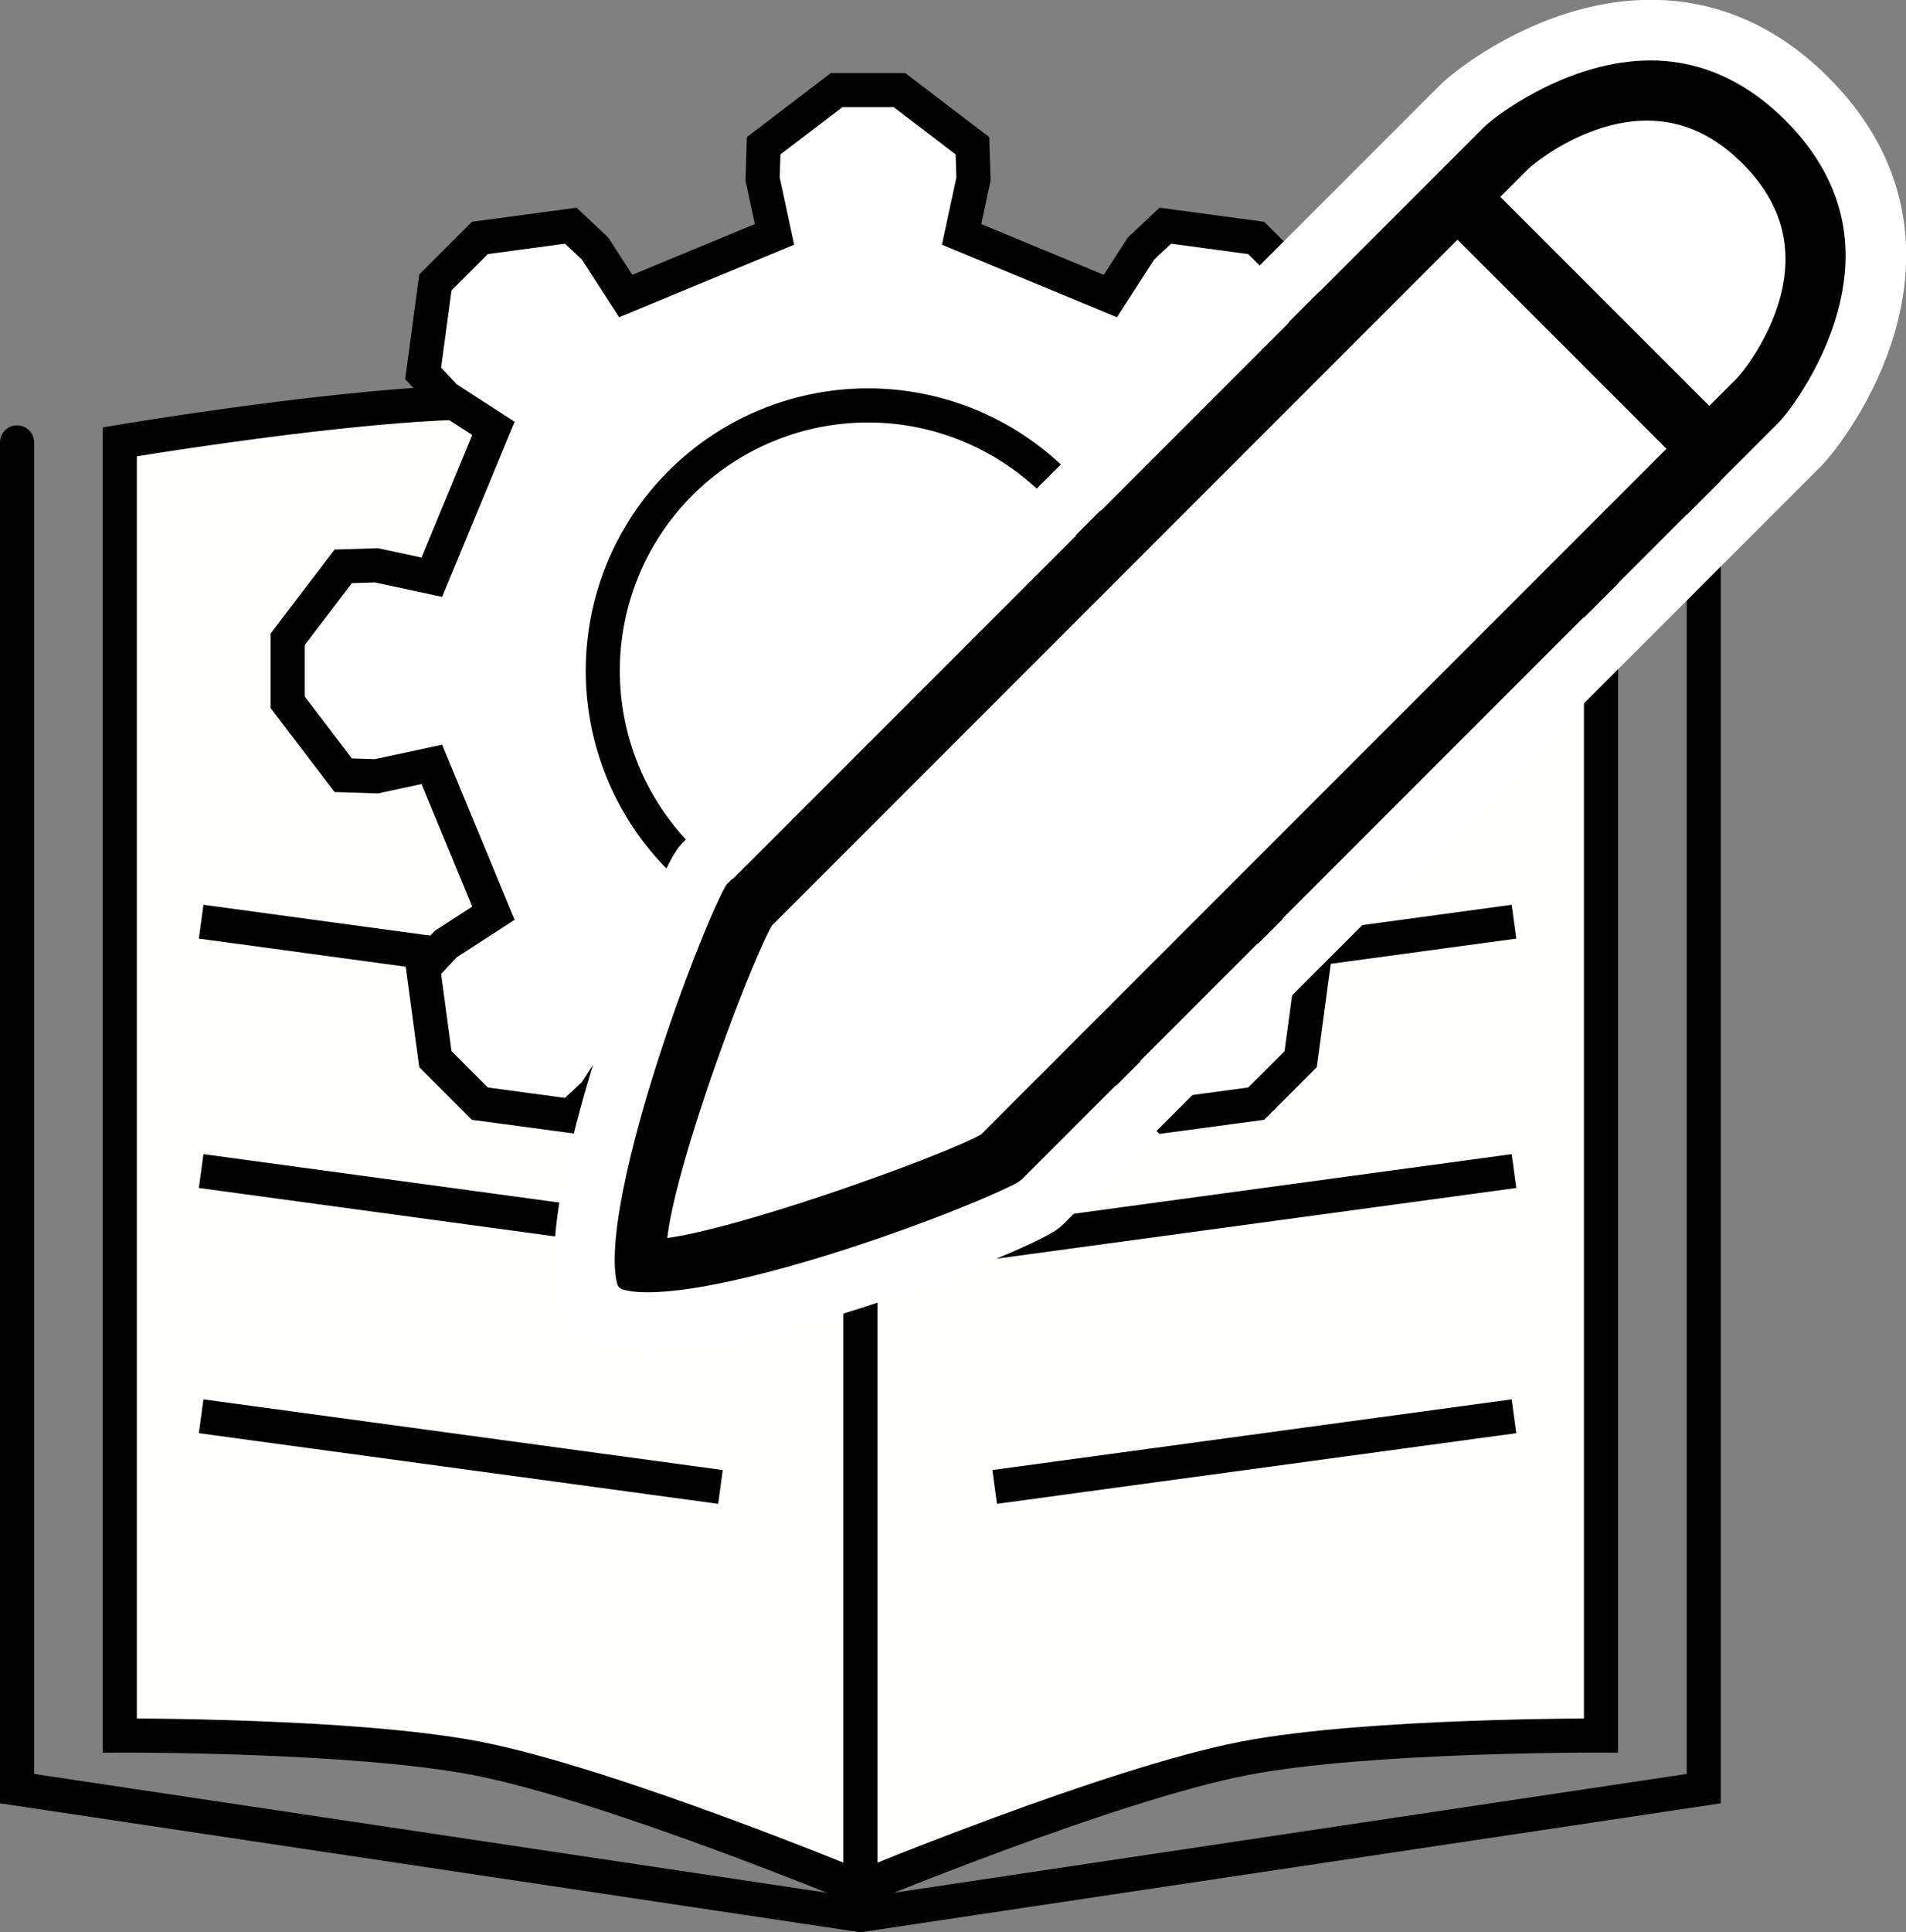 <?xml version="1.0" encoding="UTF-8" standalone="no"?>
<!-- Created with Inkscape (http://www.inkscape.org/) -->

<svg
   width="111.773mm"
   height="113.264mm"
   viewBox="0 0 111.773 113.264"
   version="1.1"
   id="svg5"
   sodipodi:docname="EditGuide.svg"
   inkscape:version="1.1 (c68e22c387, 2021-05-23)"
   xmlns:inkscape="http://www.inkscape.org/namespaces/inkscape"
   xmlns:sodipodi="http://sodipodi.sourceforge.net/DTD/sodipodi-0.dtd"
   xmlns="http://www.w3.org/2000/svg"
   xmlns:svg="http://www.w3.org/2000/svg">
  <rect x="0" y="0" width="111.773" height="113.264" fill="#808080" stroke="none"/>
  <sodipodi:namedview
     id="namedview7"
     pagecolor="#ffffff"
     bordercolor="#666666"
     borderopacity="1.0"
     inkscape:pageshadow="2"
     inkscape:pageopacity="0.0"
     inkscape:pagecheckerboard="0"
     inkscape:document-units="mm"
     showgrid="false"
     inkscape:zoom="1.4061537"
     inkscape:cx="217.25932"
     inkscape:cy="172.81183"
     inkscape:window-width="1482"
     inkscape:window-height="1080"
     inkscape:window-x="4150"
     inkscape:window-y="311"
     inkscape:window-maximized="0"
     inkscape:current-layer="layer1" />
  <defs
     id="defs2" />
  <g
     inkscape:label="Layer 1"
     inkscape:groupmode="layer"
     id="layer1"
     transform="translate(-53.741,-93.615)">
    <path
       id="rect846-0"
       style="fill:none;fill-opacity:1;stroke:#000000;stroke-width:2;stroke-linecap:round;stroke-miterlimit:4;stroke-dasharray:none"
       d="M 153.654,119.547 V 198.46 L 104.197,205.868 54.741,198.46 V 119.547"
       sodipodi:nodetypes="ccccc" />
    <path
       id="rect846"
       style="fill:#fffffe;fill-opacity:1;stroke:#000000;stroke-width:2;stroke-linecap:round;stroke-miterlimit:4;stroke-dasharray:none"
       d="m 104.197,119.514 c 0,0 14.79,-2.314 22.245,-2.314 7.455,0 21.186,2.314 21.186,2.314 v 75.833 c 0,0 -13.739,-0.057 -20.943,1.342 -7.824,1.519 -22.488,7.592 -22.488,7.592"
       sodipodi:nodetypes="csccsc" />
    <path
       id="path3622"
       style="fill:#fffffe;fill-opacity:1;stroke:#000000;stroke-width:2;stroke-linecap:round;stroke-miterlimit:4;stroke-dasharray:none"
       d="m 104.197,119.514 c 0,0 -14.79,-2.314 -22.245,-2.314 -7.455,0 -21.186,2.314 -21.186,2.314 v 75.833 c 0,0 13.739,-0.057 20.943,1.342 7.824,1.519 22.488,7.592 22.488,7.592"
       sodipodi:nodetypes="csccsc" />
    <path
       style="fill:none;stroke:#000000;stroke-width:2;stroke-linecap:butt;stroke-linejoin:miter;stroke-miterlimit:4;stroke-dasharray:none;stroke-opacity:1"
       d="m 104.197,119.514 v 86.354"
       id="path4900" />
    <path
       style="fill:none;stroke:#000000;stroke-width:2;stroke-linecap:butt;stroke-linejoin:miter;stroke-miterlimit:4;stroke-dasharray:none;stroke-opacity:1"
       d="m 95.991,151.783 -30.454,-4.142"
       id="path5015" />
    <path
       style="fill:none;stroke:#000000;stroke-width:2;stroke-linecap:butt;stroke-linejoin:miter;stroke-miterlimit:4;stroke-dasharray:none;stroke-opacity:1"
       d="m 95.991,166.401 -30.454,-4.142"
       id="path5097" />
    <path
       style="fill:none;stroke:#000000;stroke-width:2;stroke-linecap:butt;stroke-linejoin:miter;stroke-miterlimit:4;stroke-dasharray:none;stroke-opacity:1"
       d="m 95.991,180.775 -30.454,-4.142"
       id="path5099" />
    <path
       style="fill:none;stroke:#000000;stroke-width:2;stroke-linecap:butt;stroke-linejoin:miter;stroke-miterlimit:4;stroke-dasharray:none;stroke-opacity:1"
       d="m 112.071,151.783 30.454,-4.142"
       id="path5467" />
    <path
       style="fill:none;stroke:#000000;stroke-width:2;stroke-linecap:butt;stroke-linejoin:miter;stroke-miterlimit:4;stroke-dasharray:none;stroke-opacity:1"
       d="m 112.071,166.401 30.454,-4.142"
       id="path5469" />
    <path
       style="fill:none;stroke:#000000;stroke-width:2;stroke-linecap:butt;stroke-linejoin:miter;stroke-miterlimit:4;stroke-dasharray:none;stroke-opacity:1"
       d="m 112.071,180.775 30.454,-4.142"
       id="path5471" />
    <path
       style="fill:#ffffff;fill-opacity:1;stroke:#000000;stroke-width:2;stroke-miterlimit:4;stroke-dasharray:none"
       d="m 130.226,127.449 3.25,-0.697 1.945,0.061 3.261,4.278 v 3.688 l -3.261,4.278 -1.945,0.061 -3.25,-0.697 -3.613,8.723 2.791,1.805 1.332,1.419 -0.719,5.331 -2.608,2.608 -5.331,0.719 -1.419,-1.332 -1.805,-2.791 -8.723,3.613 0.697,3.25 -0.061,1.945 -4.278,3.261 h -3.688 l -4.278,-3.261 -0.061,-1.945 0.697,-3.25 -8.723,-3.613 -1.805,2.791 -1.419,1.332 -5.331,-0.719 -2.608,-2.608 -0.719,-5.331 1.332,-1.419 2.791,-1.805 -3.613,-8.723 -3.25,0.697 -1.945,-0.061 -3.261,-4.278 v -3.688 l 3.261,-4.278 1.945,-0.061 3.25,0.697 3.613,-8.723 -2.791,-1.805 -1.332,-1.419 0.719,-5.331 2.608,-2.608 5.331,-0.719 1.419,1.332 1.805,2.791 8.723,-3.613 -0.697,-3.25 0.061,-1.945 4.278,-3.261 h 3.688 l 4.278,3.261 0.061,1.945 -0.697,3.25 8.723,3.613 1.805,-2.791 1.419,-1.332 5.331,0.719 2.608,2.608 0.719,5.331 -1.332,1.419 -2.791,1.805 z"
       id="path3742"
       sodipodi:nodetypes="ccccccccccccccccccccccccccccccccccccccccccccccccccccccccccccccccc" />
    <path
       id="path3744"
       style="fill:#ffffff;fill-opacity:1;stroke:#000000;stroke-width:2;stroke-miterlimit:4;stroke-dasharray:none"
       d="m 120.2,132.935 a 15.555,15.555 0 0 1 -15.555,15.555 15.555,15.555 0 0 1 -15.555,-15.555 15.555,15.555 0 0 1 15.555,-15.555 15.555,15.555 0 0 1 15.555,15.555 z" />
    <g
       id="g1797"
       transform="matrix(1.256,1.256,-1.256,1.256,219.676,30.61)">
      <path
         id="rect1105"
         style="fill:#ffffff;stroke:#000000;stroke-width:2;stroke-linecap:round;stroke-linejoin:round;stroke-miterlimit:4;stroke-dasharray:none"
         d="m 3.521,53.275 c 5.189,0 5.879,5.332 5.879,6.189 v 35.306 c 0,0.857 -4.751,10.955 -5.879,10.955 -1.308,0 -5.879,-10.098 -5.879,-10.955 V 59.464 c 0,-0.857 0.69,-6.189 5.879,-6.189 z"
         sodipodi:nodetypes="csssssc" />
      <path
         style="fill:none;stroke:#000000;stroke-width:2;stroke-linecap:butt;stroke-linejoin:miter;stroke-miterlimit:4;stroke-dasharray:none;stroke-opacity:1"
         d="m -2.448,61.707 c 11.573,0 11.573,0 11.573,0"
         id="path2371" />
      <path
         id="path999"
         style="fill:none;stroke:#ffffff;stroke-width:2;stroke-linecap:round;stroke-linejoin:round;stroke-miterlimit:4;stroke-dasharray:none;stroke-opacity:1"
         d="m 3.521,51.26 c 6.968,0 7.894,7.33 7.894,8.253 v 35.374 c 0,0.923 -5.227,12.856 -7.894,12.856 -2.618,0 -7.894,-11.933 -7.894,-12.856 V 59.512 c 0,-0.923 0.927,-8.253 7.894,-8.253 z"
         sodipodi:nodetypes="csssssc" />
    </g>
  </g>
</svg>
